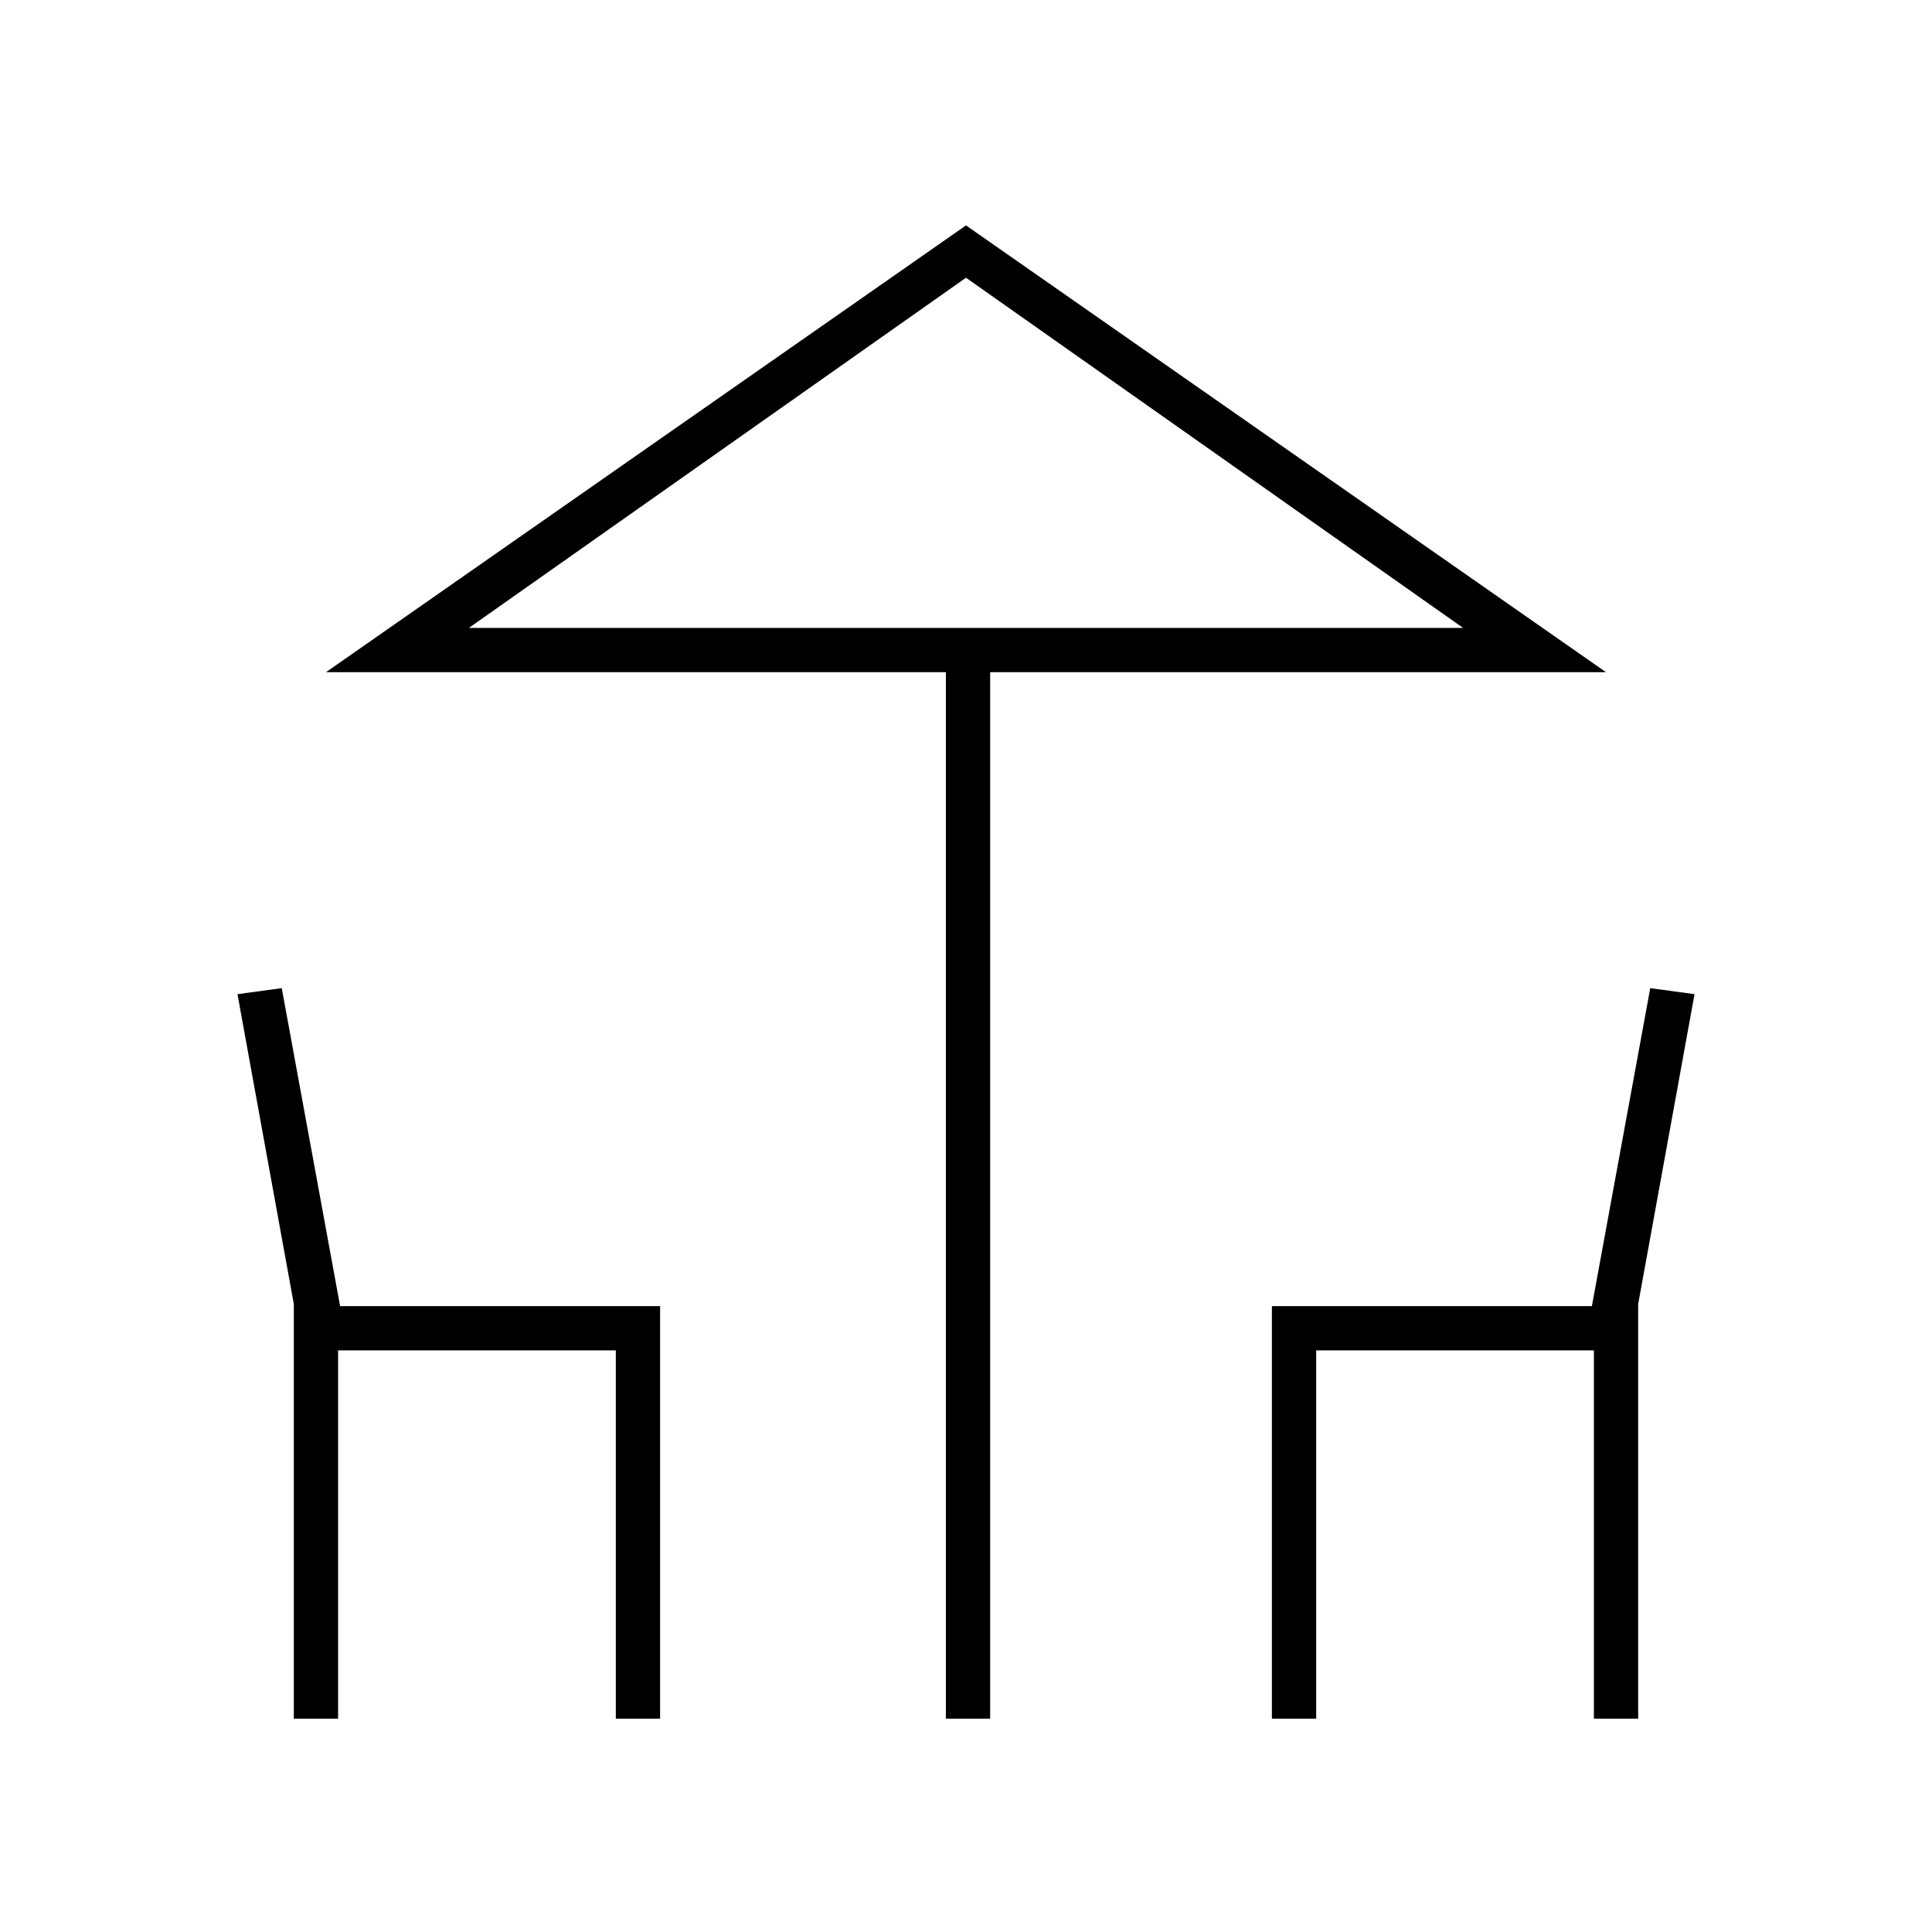<svg xmlns="http://www.w3.org/2000/svg" height="48" width="48"><path d="M23.5 42.7V16.7H8.1L24 5.6L39.9 16.7H24.6V42.7ZM24 15.6H36.35H11.65ZM7.3 42.7V32.4L5.9 24.7L7 24.55L8.45 32.45H16.4V42.7H15.3V33.55H8.4V42.7ZM31.6 42.7V32.45H39.55L41 24.55L42.1 24.7L40.7 32.4V42.7H39.6V33.55H32.7V42.7ZM11.65 15.6H36.35L24 6.9Z"/></svg>
